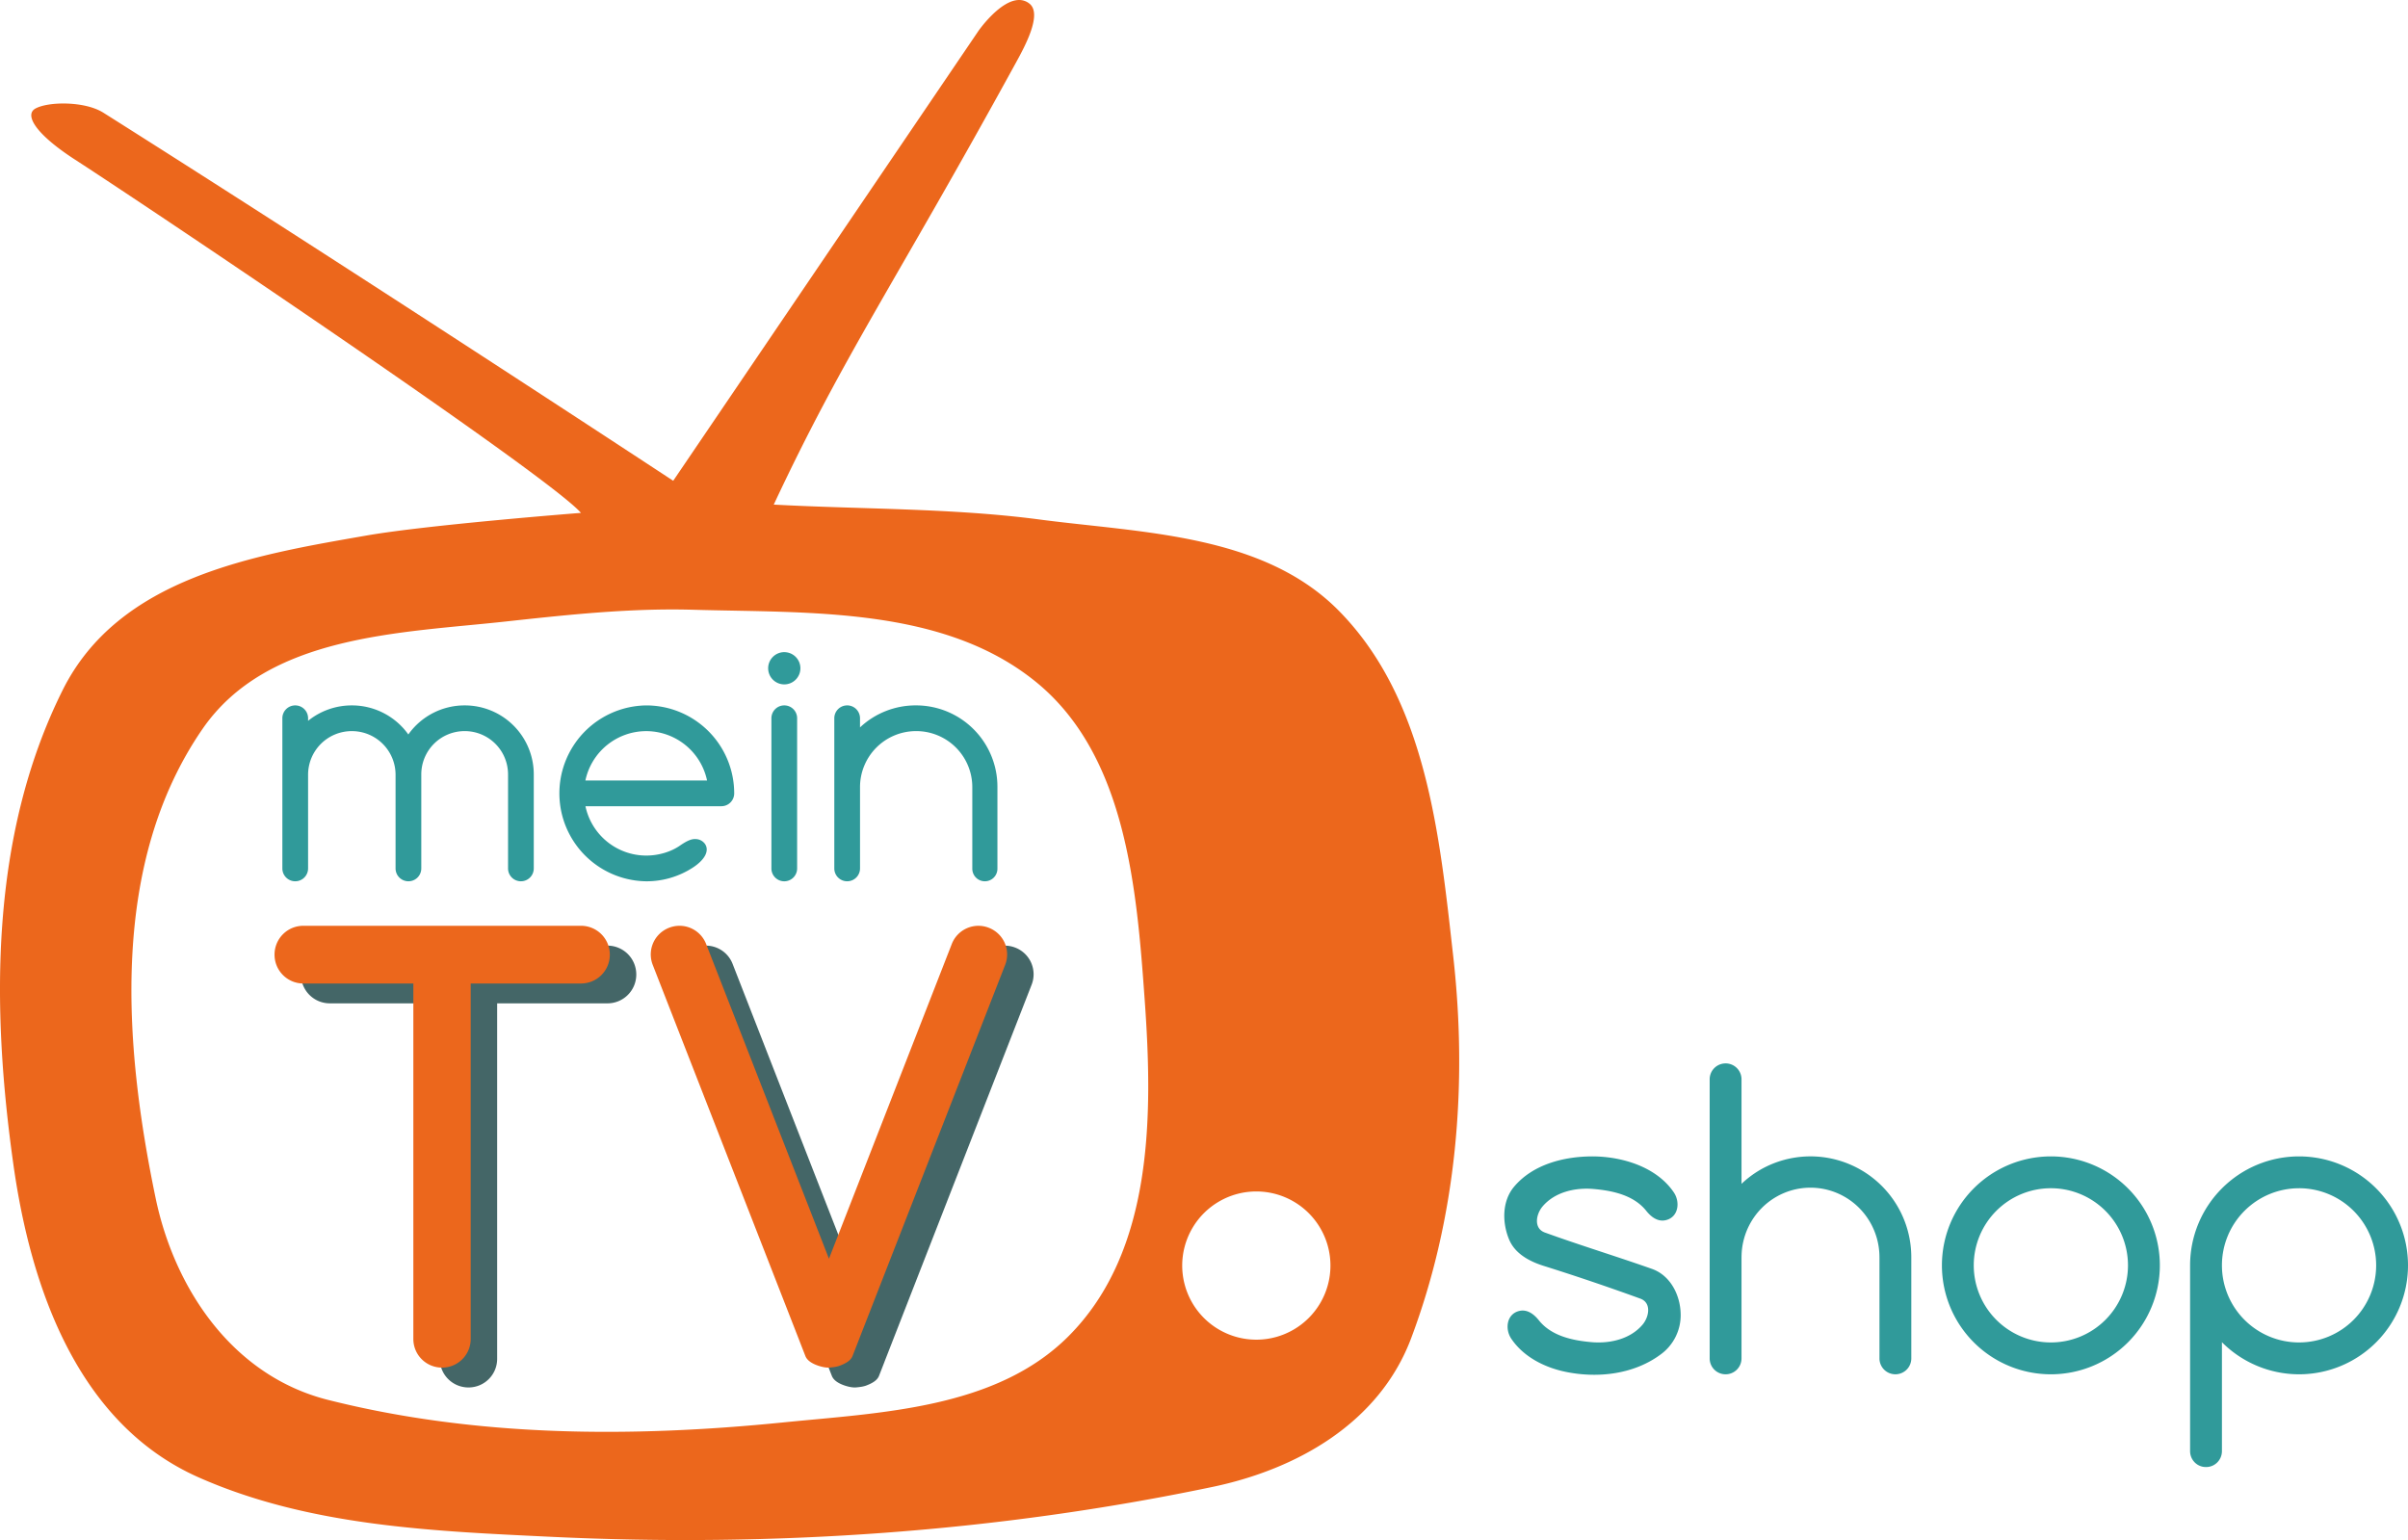 <svg xmlns="http://www.w3.org/2000/svg" width="687.804" height="439.934" viewBox="0 0 181.981 116.399"><path d="M130.409 80.374a1.2 1.2 0 0 0-1.203 1.203v21.09a1.2 1.2 0 0 0 1.203 1.204 1.2 1.2 0 0 0 1.203-1.203V95.02h.002a5.211 5.254 0 0 1 2.606-4.55 5.211 5.254 0 0 1 5.21 0 5.211 5.254 0 0 1 2.607 4.55h.001v7.647a1.2 1.2 0 0 0 1.203 1.203 1.2 1.2 0 0 0 1.203-1.203V95.02a7.619 7.619 0 0 0-3.81-6.598 7.619 7.619 0 0 0-3.988-1.02 7.619 7.619 0 0 0-3.63 1.02 7.619 7.619 0 0 0-1.404 1.054v-7.9a1.2 1.2 0 0 0-1.203-1.203zm-10.104 7.028c-2.125.01-4.451.601-5.874 2.283-.926 1.095-.914 2.726-.383 3.998.451 1.081 1.547 1.66 2.623 1.997 2.448.769 4.88 1.595 7.29 2.47.861.312.673 1.378.172 1.97-.938 1.107-2.495 1.442-3.858 1.322-1.428-.125-3.03-.461-3.979-1.652-.358-.45-.872-.86-1.497-.702-.94.238-1.08 1.363-.585 2.096.932 1.38 2.52 2.172 4.098 2.5 2.464.511 5.244.187 7.283-1.383a3.666 3.666 0 0 0 1.42-2.873c.01-1.472-.742-3.019-2.17-3.523-2.687-.949-5.417-1.779-8.096-2.75-.86-.312-.673-1.377-.172-1.97.937-1.107 2.494-1.44 3.858-1.32 1.427.125 3.03.46 3.978 1.651.357.45.872.86 1.498.7.94-.238 1.08-1.362.585-2.094-.932-1.38-2.523-2.161-4.1-2.5a9.768 9.768 0 0 0-2.09-.22zm34.687 0a8.234 8.234 0 0 0-8.234 8.234 8.234 8.234 0 0 0 8.234 8.235 8.234 8.234 0 0 0 8.235-8.235 8.234 8.234 0 0 0-8.235-8.234zm18.755 0a8.234 8.234 0 0 0-8.234 8.232 8.234 8.234 0 0 0 0 .002v14.04c0 .667.531 1.204 1.191 1.204h.024c.66 0 1.191-.537 1.191-1.203v-8.231a8.234 8.234 0 0 0 5.828 2.425 8.234 8.234 0 0 0 8.234-8.235 8.234 8.234 0 0 0-8.234-8.234zm-18.755 2.406a5.828 5.828 0 0 1 5.827 5.828 5.828 5.828 0 0 1-5.827 5.828 5.828 5.828 0 0 1-5.828-5.828 5.828 5.828 0 0 1 5.828-5.828zm18.755 0a5.828 5.828 0 0 1 5.827 5.828 5.828 5.828 0 0 1-5.827 5.828 5.828 5.828 0 0 1-5.828-5.828v-.001a5.828 5.828 0 0 1 5.828-5.826z" fill="#309a9a"/><path d="M77.027 0c-1.446-.008-3.075 2.325-3.075 2.325L50.877 36.338S26.965 20.614 7.815 8.52c-1.397-.882-4.145-.856-5.131-.32-.846.459-.065 1.887 2.976 3.858 6.06 3.926 35.814 23.9 38.246 26.706 0 0-11.55.9-16.2 1.71-8.502 1.481-18.719 3.162-22.971 11.686C-.775 63.206-.668 76.134 1.02 88.071c1.3 9.187 4.818 19.529 13.996 23.592 8.35 3.697 17.709 4.065 26.693 4.494 16.682.796 33.558-.347 49.933-3.776 6.344-1.328 12.587-4.808 15.005-11.239 3.451-9.182 4.267-19.18 3.182-28.829-1.022-9.085-2.003-19.427-8.662-26.164-5.742-5.81-14.889-5.867-22.638-6.888-6.563-.865-13.453-.764-20.054-1.122 5.337-11.39 9.128-16.659 18.304-33.404.658-1.2 2.015-3.677 1.02-4.46A1.231 1.231 0 0 0 77.027 0zM50.645 46.064c.593-.001 1.186.006 1.78.023 8.731.25 18.82-.246 25.831 5.425 6.86 5.549 7.652 15.676 8.254 24.084.62 8.66.67 18.97-5.77 25.408-5.483 5.48-14.176 5.764-21.588 6.508-11.396 1.143-23.153 1.12-34.367-1.708-7.194-1.814-11.593-8.376-13.026-15.262-2.43-11.684-3.447-25.286 3.537-35.434 4.918-7.147 14.946-7.26 22.934-8.135 4.123-.45 8.265-.896 12.415-.909zm44.3 43.988a5.6 5.6 0 1 1 0 11.202 5.6 5.6 0 0 1 0-11.202z" fill="#ec671c"/><path d="M53.41 71.474a2.16 2.16 0 0 0-.847.148l-.004.002a2.16 2.16 0 0 0-1.228 2.805l11.121 28.498.002.008.41 1.053c.143.365.549.588.949.725.28.096.567.158.834.154.287-.025.585-.057.83-.151.397-.153.81-.363.954-.73l.41-1.051.001-.007 11.12-28.498a2.158 2.158 0 0 0-1.223-2.803l-.013-.005a2.158 2.158 0 0 0-2.799 1.233l-7.113 18.23v-.002l-2.167 5.552-2.167-5.554v.002l-7.114-18.23a2.161 2.161 0 0 0-1.955-1.38zm-28.482-.002c-1.208 0-2.18.973-2.18 2.181 0 1.208.972 2.181 2.18 2.181h8.31V102.7c0 1.2.967 2.166 2.168 2.166 1.2 0 2.166-.966 2.166-2.166V75.834h8.334c1.208 0 2.18-.973 2.18-2.18a2.176 2.176 0 0 0-2.18-2.182z" fill="#446667"/><path d="M51.41 69.974a2.16 2.16 0 0 0-.847.148l-.004.002a2.16 2.16 0 0 0-1.228 2.805l11.121 28.498.002.008.41 1.053c.143.365.549.588.949.725.28.096.567.158.834.154.287-.025.585-.057.83-.151.397-.153.81-.363.954-.73l.41-1.051.001-.007 11.12-28.498a2.158 2.158 0 0 0-1.223-2.803l-.013-.005a2.158 2.158 0 0 0-2.799 1.233l-7.113 18.23v-.002l-2.167 5.552-2.167-5.554v.002l-7.114-18.23a2.161 2.161 0 0 0-1.955-1.38zm-28.482-.002c-1.208 0-2.18.973-2.18 2.181 0 1.208.972 2.181 2.18 2.181h8.31V101.2c0 1.2.967 2.166 2.168 2.166 1.2 0 2.166-.966 2.166-2.166V74.334h8.334c1.208 0 2.18-.973 2.18-2.18a2.176 2.176 0 0 0-2.18-2.182z" fill="#ec671c"/><path d="M59.271 49.29a1.218 1.218 0 0 0-1.218 1.219 1.218 1.218 0 0 0 1.218 1.218 1.218 1.218 0 0 0 1.218-1.218 1.218 1.218 0 0 0-1.218-1.218zm4.752 4.024v.001a.97.97 0 0 0-.972.972v11.35a.97.97 0 0 0 .972.971.97.97 0 0 0 .972-.972V59.5a4.233 4.233 0 0 1 4.242-4.242A4.233 4.233 0 0 1 73.48 59.5v6.158c0 .526.423.95.949.95a.947.947 0 0 0 .95-.95v-6.181a6.15 6.15 0 0 0-6.165-6.163 6.142 6.142 0 0 0-4.22 1.664v-.692a.97.97 0 0 0-.971-.972zm-41.712.001a.97.97 0 0 0-.972.972v11.35a.97.97 0 0 0 .972.971.97.97 0 0 0 .972-.972v-7.073a3.298 3.298 0 0 1 3.305-3.304 3.298 3.298 0 0 1 3.306 3.304v7.073a.97.97 0 0 0 .972.972.97.97 0 0 0 .972-.972v-7.098a3.272 3.272 0 0 1 3.28-3.28 3.272 3.272 0 0 1 3.277 3.28v7.098a.97.97 0 0 0 .972.972.97.97 0 0 0 .972-.972v-7.098a5.211 5.211 0 0 0-5.222-5.223 5.204 5.204 0 0 0-4.258 2.197 5.231 5.231 0 0 0-4.27-2.197 5.232 5.232 0 0 0-3.306 1.167v-.195a.97.97 0 0 0-.972-.972zm36.96 0a.97.97 0 0 0-.973.972v11.35a.97.97 0 0 0 .972.972.97.97 0 0 0 .972-.972v-11.35a.97.97 0 0 0-.972-.972zm-10.431.001a6.647 6.647 0 0 0 0 13.293 6.405 6.405 0 0 0 3.556-1.059c.995-.664 1.187-1.327.88-1.768a.886.886 0 0 0-.683-.363c-.28-.02-.588.064-1.218.5-.63.437-1.551.745-2.535.746a4.703 4.703 0 0 1-4.596-3.73h10.27a.97.97 0 0 0 .972-.973 6.647 6.647 0 0 0-6.646-6.646zm0 1.944a4.703 4.703 0 0 1 4.595 3.73H44.24a4.703 4.703 0 0 1 4.599-3.73z" fill="#309a9a"/></svg>